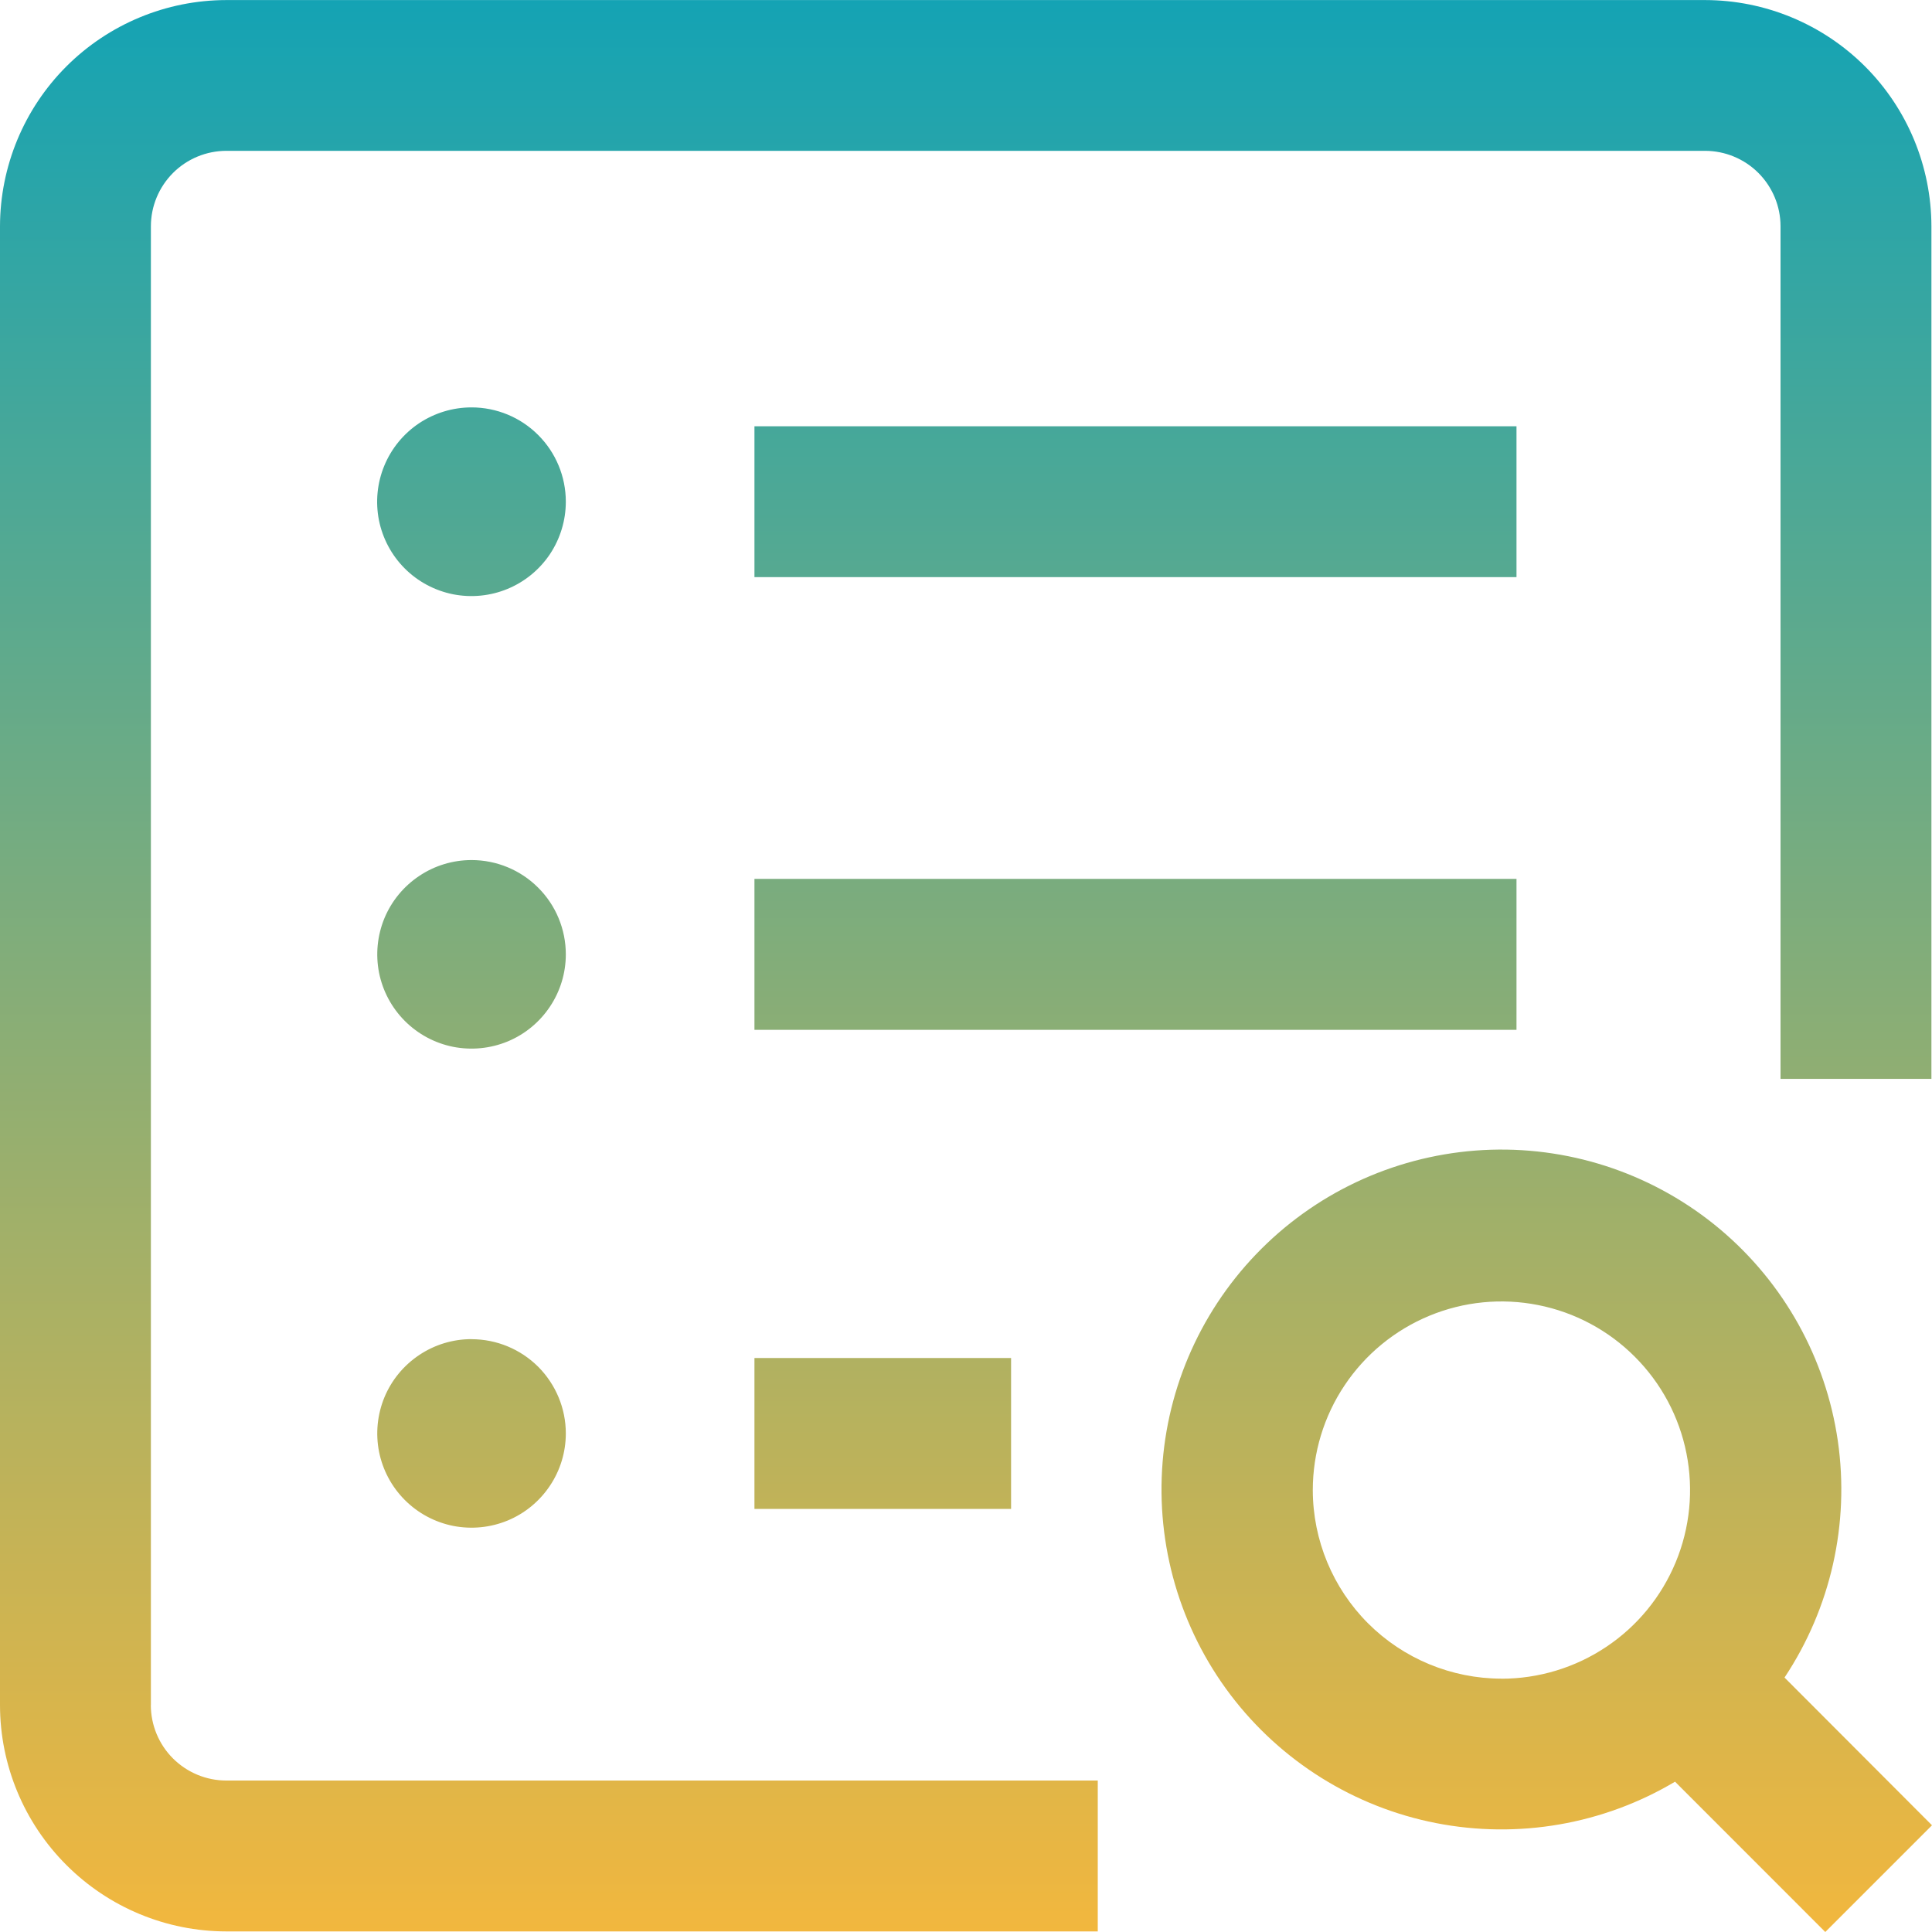 <svg width="30" height="30" viewBox="0 0 30 30" fill="none" xmlns="http://www.w3.org/2000/svg">
<g clip-path="url(#clip0)">
<path d="M11.715 21.087H15.7V23.43H11.715V21.087ZM7.322 20.794C7.032 20.794 6.749 20.88 6.509 21.041C6.268 21.202 6.08 21.43 5.969 21.698C5.859 21.965 5.83 22.26 5.886 22.544C5.943 22.828 6.082 23.088 6.287 23.293C6.492 23.498 6.752 23.637 7.036 23.694C7.32 23.75 7.615 23.721 7.882 23.611C8.15 23.5 8.378 23.312 8.539 23.071C8.7 22.831 8.786 22.548 8.786 22.258C8.786 21.87 8.631 21.498 8.357 21.223C8.082 20.949 7.71 20.795 7.322 20.795V20.794ZM23.548 13.647H11.715V15.991H23.548V13.647ZM7.322 13.355C7.032 13.355 6.749 13.441 6.509 13.602C6.268 13.763 6.08 13.991 5.969 14.259C5.859 14.526 5.83 14.821 5.886 15.105C5.943 15.389 6.082 15.649 6.287 15.854C6.492 16.059 6.752 16.198 7.036 16.255C7.32 16.311 7.615 16.282 7.882 16.172C8.15 16.061 8.378 15.873 8.539 15.632C8.7 15.392 8.786 15.109 8.786 14.819C8.786 14.431 8.632 14.058 8.357 13.784C8.083 13.509 7.71 13.355 7.322 13.355ZM23.548 6.619H11.715V8.962H23.548V6.619ZM7.322 6.326C7.032 6.326 6.749 6.412 6.508 6.572C6.267 6.733 6.079 6.962 5.968 7.23C5.857 7.498 5.828 7.792 5.884 8.077C5.941 8.361 6.08 8.622 6.285 8.827C6.49 9.032 6.751 9.171 7.035 9.228C7.32 9.284 7.614 9.255 7.882 9.144C8.15 9.033 8.379 8.845 8.54 8.604C8.7 8.363 8.786 8.08 8.786 7.79C8.786 7.402 8.632 7.029 8.357 6.755C8.083 6.48 7.71 6.326 7.322 6.326ZM2.343 26.477V3.514C2.343 3.203 2.467 2.906 2.686 2.686C2.906 2.466 3.203 2.343 3.514 2.342H26.477C26.788 2.343 27.085 2.466 27.305 2.686C27.524 2.906 27.648 3.203 27.648 3.514V16.753H29.991V3.514C29.989 2.583 29.619 1.69 28.96 1.031C28.301 0.373 27.408 0.002 26.477 0.001L3.514 0.001C2.583 0.002 1.69 0.373 1.031 1.031C0.372 1.69 0.002 2.583 0 3.514L0 26.477C0.001 27.409 0.372 28.302 1.031 28.96C1.689 29.619 2.582 29.99 3.514 29.991H17.046V27.648H3.514C3.203 27.648 2.906 27.524 2.686 27.305C2.466 27.085 2.343 26.788 2.342 26.477H2.343ZM28.343 30L26.01 27.666C24.895 28.329 23.574 28.558 22.3 28.309C21.027 28.06 19.89 27.35 19.106 26.316C18.323 25.282 17.948 23.995 18.053 22.701C18.158 21.408 18.736 20.199 19.676 19.305C20.616 18.41 21.853 17.894 23.15 17.853C24.447 17.813 25.713 18.252 26.707 19.086C27.701 19.921 28.352 21.092 28.538 22.376C28.723 23.661 28.428 24.968 27.71 26.049L30 28.343L28.343 30ZM23.314 26.067C23.893 26.067 24.46 25.895 24.941 25.573C25.423 25.252 25.798 24.794 26.02 24.259C26.242 23.724 26.3 23.135 26.187 22.567C26.074 21.998 25.795 21.477 25.385 21.067C24.976 20.657 24.454 20.378 23.885 20.265C23.317 20.152 22.728 20.21 22.193 20.432C21.658 20.654 21.201 21.029 20.879 21.511C20.557 21.992 20.385 22.559 20.385 23.138C20.386 23.914 20.695 24.659 21.244 25.208C21.793 25.756 22.538 26.065 23.314 26.066V26.067Z" fill="url(#paint0_linear)"/>
</g>
<defs>
<linearGradient id="paint0_linear" x1="15" y1="0.001" x2="15" y2="30" gradientUnits="userSpaceOnUse">
<stop stop-color="#14A3B4"/>
<stop offset="1" stop-color="#F2B73E"/>
</linearGradient>
<clipPath id="clip0">
<rect width="30" height="30" fill="white"/>
</clipPath>
</defs>
</svg>
